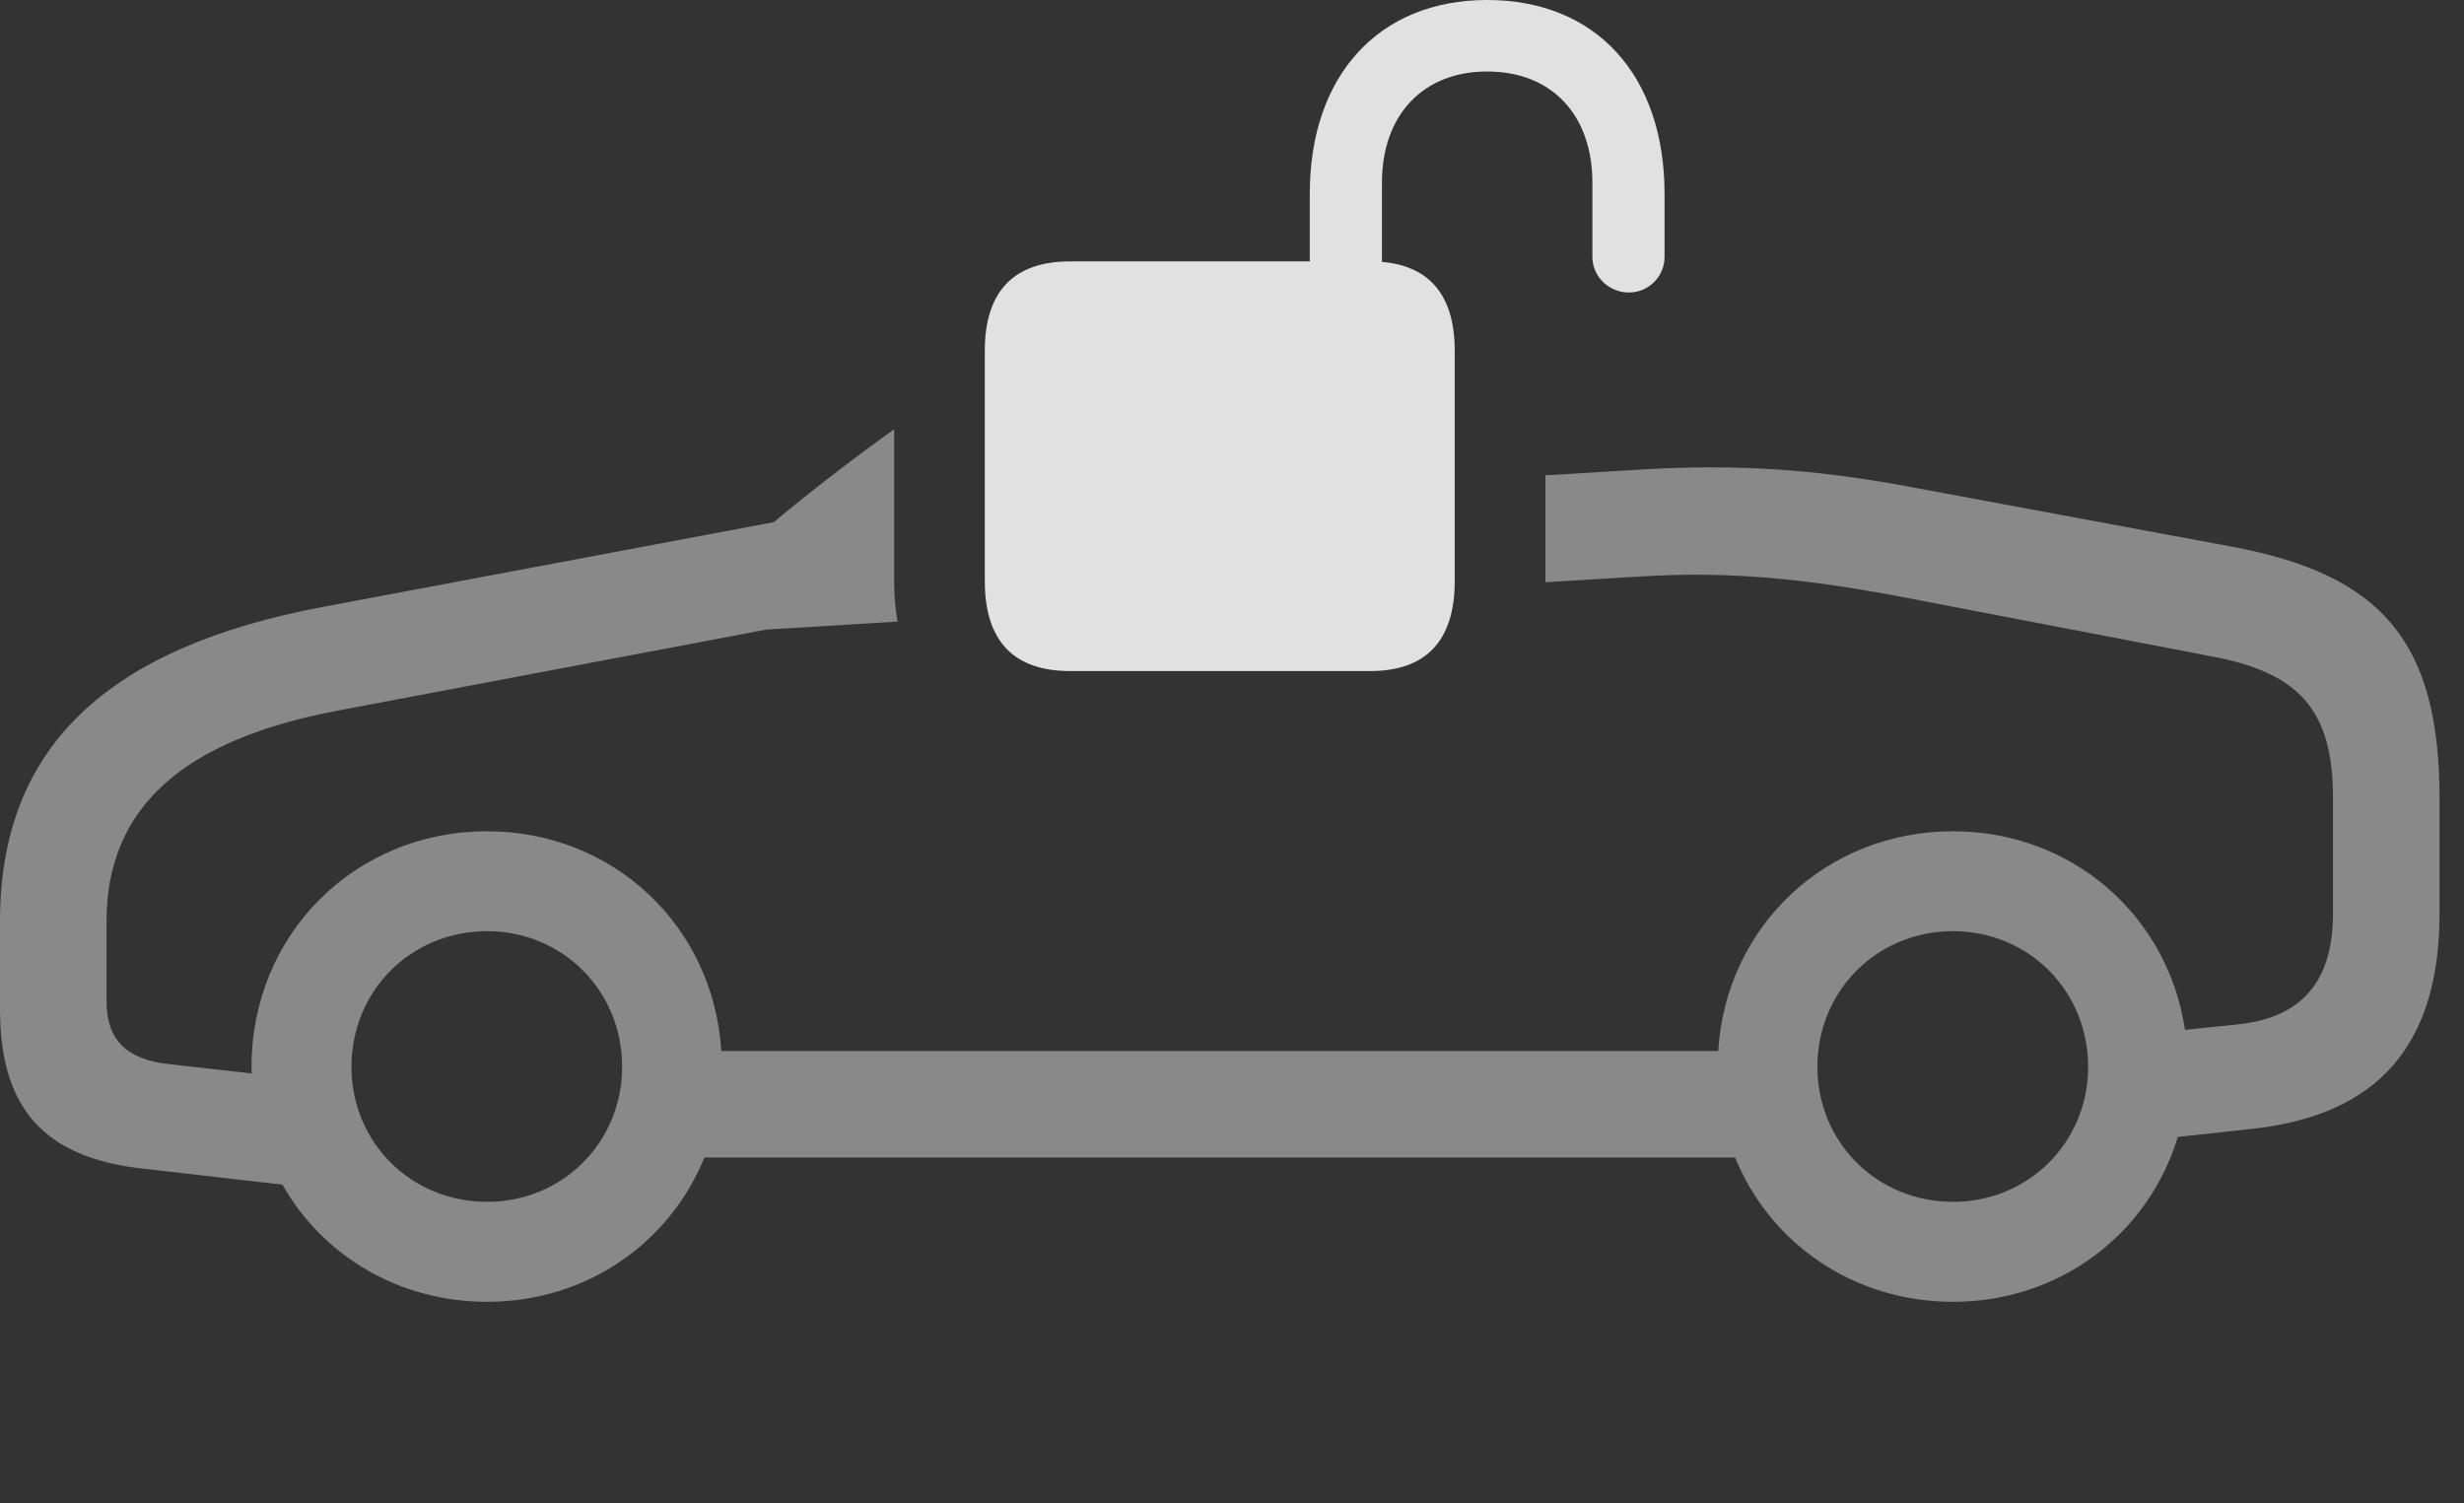 <?xml version="1.0" encoding="UTF-8"?>
<!--Generator: Apple Native CoreSVG 341-->
<!DOCTYPE svg
PUBLIC "-//W3C//DTD SVG 1.1//EN"
       "http://www.w3.org/Graphics/SVG/1.1/DTD/svg11.dtd">
<svg version="1.1" xmlns="http://www.w3.org/2000/svg" xmlns:xlink="http://www.w3.org/1999/xlink" viewBox="0 0 36.357 22.178">
 <rect x="0" y="0" width="36.357" height="22.178" fill="#333333" stroke="none"/>
 <g>
  <rect height="22.178" opacity="0" width="36.357" x="0" y="0"/>
  <path d="M13.193 8.574C13.193 8.784 13.21 8.984 13.244 9.172L11.306 9.29C11.294 9.292 11.282 9.295 11.27 9.297L4.971 10.488C2.705 10.918 1.572 11.914 1.572 13.594L1.572 14.775C1.572 15.342 1.865 15.635 2.5 15.703L3.716 15.84C3.711 15.808 3.711 15.775 3.711 15.742C3.711 13.789 5.234 12.266 7.188 12.266C9.052 12.266 10.53 13.668 10.643 15.508L25.353 15.508C25.466 13.668 26.945 12.266 28.818 12.266C30.576 12.266 31.99 13.512 32.24 15.196L33.008 15.117C33.965 15.02 34.424 14.482 34.424 13.477L34.424 11.777C34.424 10.498 33.945 9.932 32.647 9.688L28.271 8.848C26.621 8.525 25.498 8.428 24.209 8.506L22.802 8.591C22.803 8.586 22.803 8.58 22.803 8.574L22.803 7.014L24.287 6.924C25.879 6.836 27.031 6.963 28.359 7.217L32.93 8.066C35.137 8.477 35.996 9.463 35.996 11.777L35.996 13.477C35.996 15.42 35.088 16.465 33.203 16.66L32.134 16.776C31.704 18.2 30.4 19.209 28.818 19.209C27.345 19.209 26.115 18.341 25.602 17.08L10.394 17.08C9.881 18.341 8.654 19.209 7.188 19.209C5.876 19.209 4.758 18.522 4.167 17.48L2.129 17.246C0.654 17.09 0 16.357 0 14.893L0 13.594C0 11.016 1.592 9.551 4.766 8.955L11.416 7.705C11.98 7.236 12.573 6.778 13.193 6.335ZM5.186 15.742C5.186 16.855 6.064 17.734 7.188 17.734C8.301 17.734 9.18 16.855 9.18 15.742C9.18 14.619 8.301 13.74 7.188 13.74C6.064 13.74 5.186 14.619 5.186 15.742ZM26.816 15.742C26.816 16.855 27.695 17.734 28.818 17.734C29.932 17.734 30.811 16.855 30.811 15.742C30.811 14.619 29.932 13.74 28.818 13.74C27.695 13.74 26.816 14.619 26.816 15.742Z" fill="white" fill-opacity="0.425"/>
  <path d="M15.791 9.902L20.215 9.902C21.035 9.902 21.465 9.463 21.465 8.574L21.465 5.176C21.465 4.297 21.035 3.857 20.215 3.857L15.791 3.857C14.961 3.857 14.531 4.297 14.531 5.176L14.531 8.574C14.531 9.463 14.961 9.902 15.791 9.902ZM19.326 4.648L20.391 4.648L20.391 2.695C20.391 1.699 20.996 1.055 21.943 1.055C22.9 1.055 23.496 1.699 23.496 2.695L23.496 3.789C23.496 4.082 23.74 4.316 24.033 4.316C24.326 4.316 24.561 4.082 24.561 3.789L24.561 2.861C24.561 1.104 23.545 0 21.943 0C20.352 0 19.326 1.104 19.326 2.861Z" fill="white" fill-opacity="0.85"/>
 </g>
</svg>

